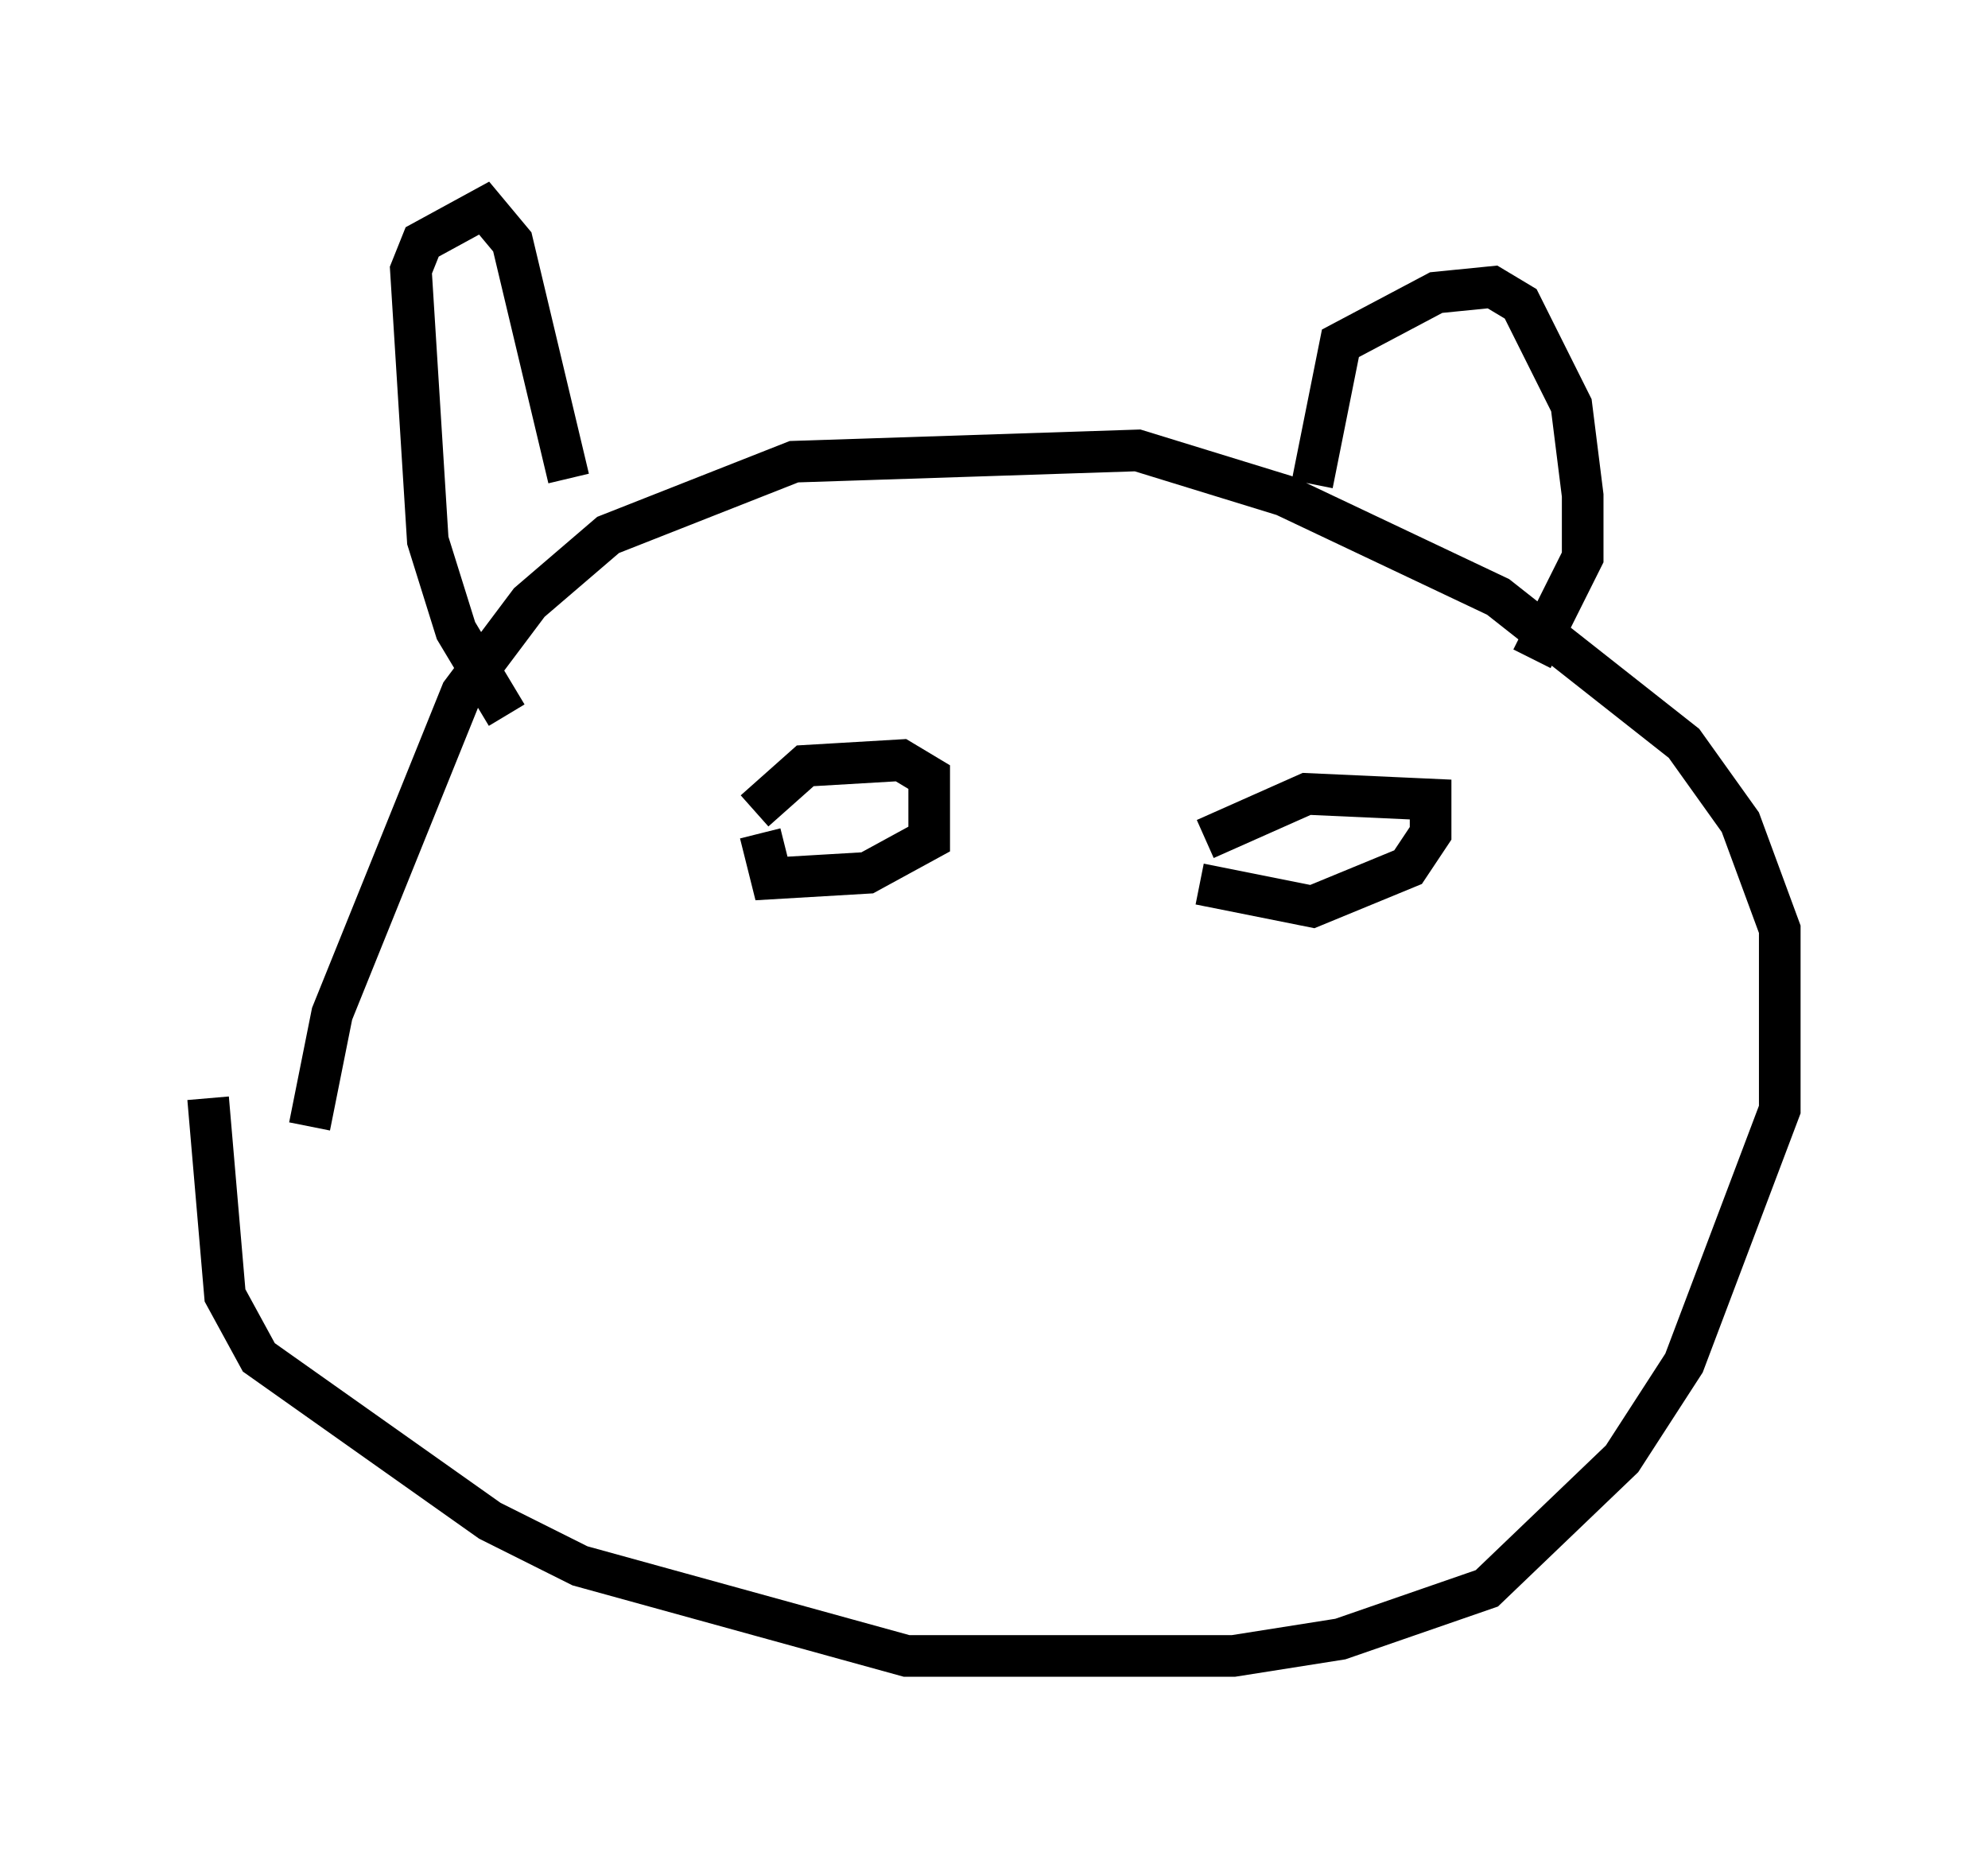 <?xml version="1.0" encoding="utf-8" ?>
<svg baseProfile="full" height="44.776" version="1.1" width="47.753" xmlns="http://www.w3.org/2000/svg" xmlns:ev="http://www.w3.org/2001/xml-events" xmlns:xlink="http://www.w3.org/1999/xlink"><defs /><rect fill="white" height="44.776" width="47.753" x="0" y="0" /><path d="M7.436, 30.169 m0.0, -3.112 l0.541, -2.706 3.112, -7.713 l1.624, -2.165 1.894, -1.624 l4.465, -1.759 8.254, -0.271 l3.518, 1.083 5.142, 2.436 l4.465, 3.518 1.353, 1.894 l0.947, 2.571 0.0, 4.33 l-2.3, 6.089 -1.488, 2.3 l-3.248, 3.112 -3.518, 1.218 l-2.571, 0.406 -7.848, 0.0 l-7.848, -2.165 -2.165, -1.083 l-5.548, -3.924 -0.812, -1.488 l-0.406, -4.736 m7.172, -9.202 l-1.218, -2.03 -0.677, -2.165 l-0.406, -6.495 0.271, -0.677 l1.488, -0.812 0.677, 0.812 l1.353, 5.683 m17.862, 0.135 l0.677, -3.383 2.3, -1.218 l1.353, -0.135 0.677, 0.406 l1.218, 2.436 0.271, 2.165 l0.0, 1.488 -1.218, 2.436 m-18.674, 3.654 l1.218, -1.083 2.3, -0.135 l0.677, 0.406 0.0, 1.488 l-1.488, 0.812 -2.3, 0.135 l-0.271, -1.083 m10.69, 0.135 l2.436, -1.083 2.977, 0.135 l0.0, 0.812 -0.541, 0.812 l-2.3, 0.947 -2.706, -0.541 " fill="none" stroke="black" stroke-width="1" /></svg>
